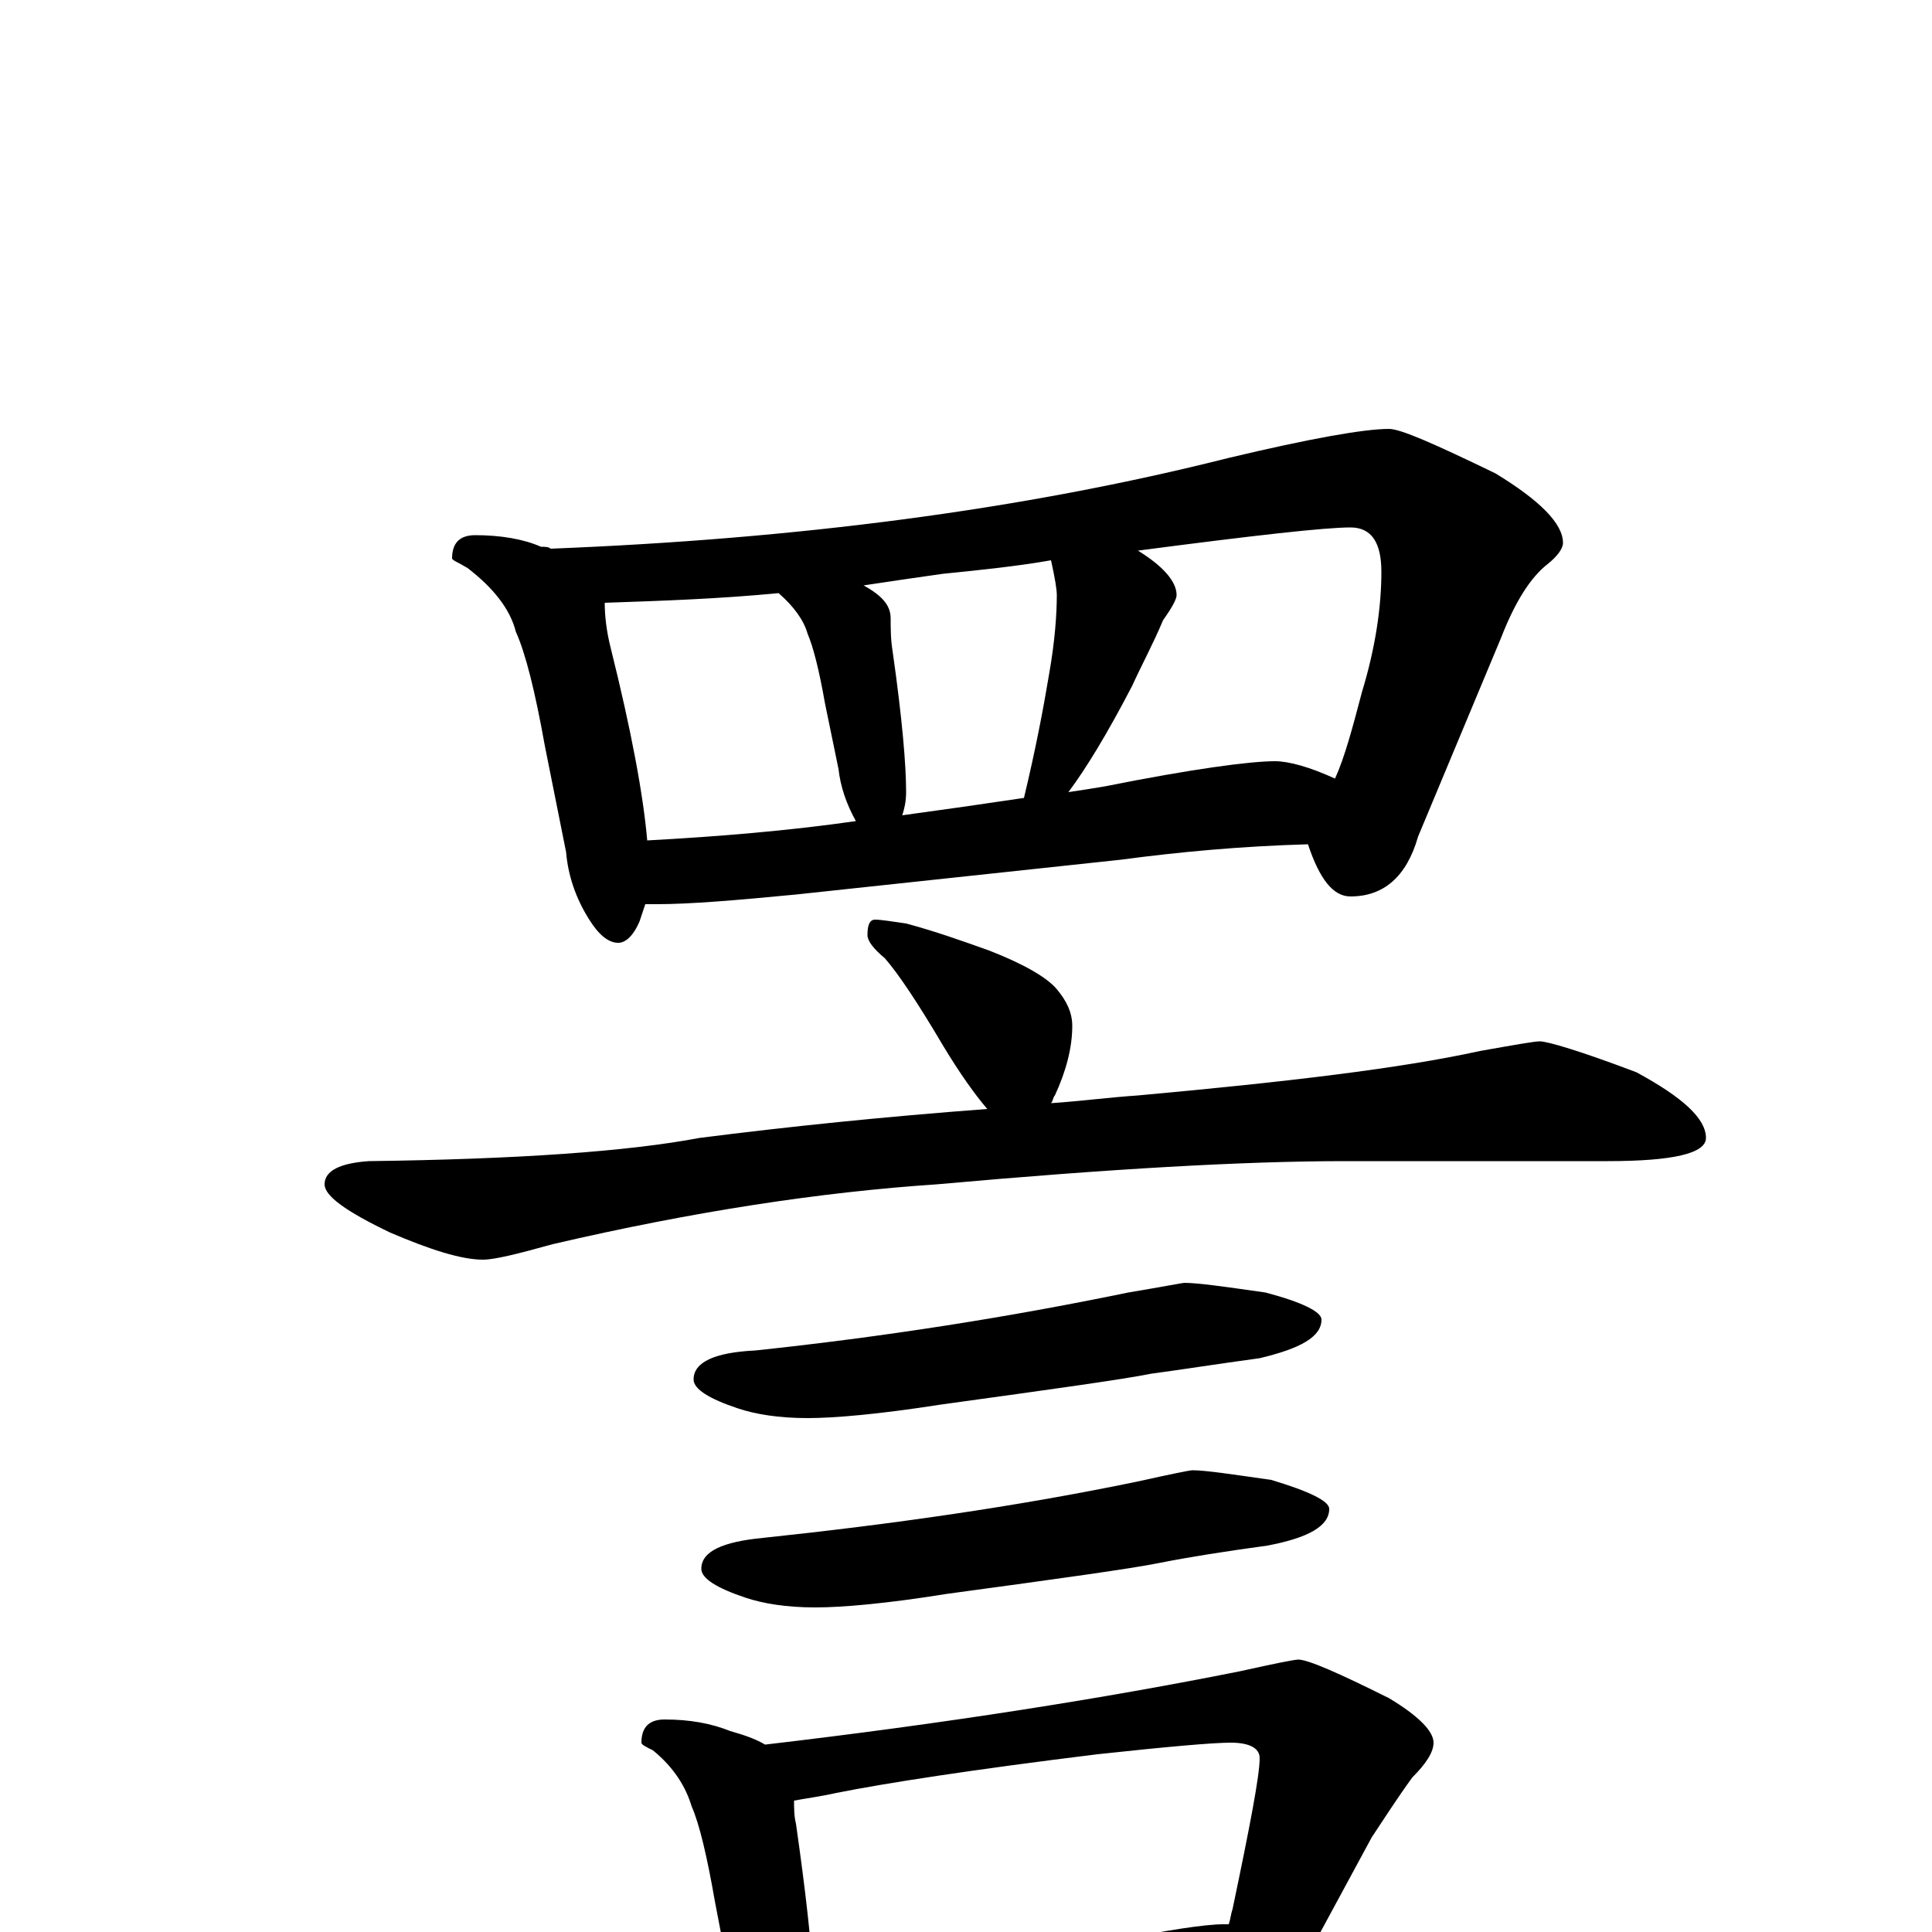<?xml version="1.0" encoding="utf-8" ?>
<!DOCTYPE svg PUBLIC "-//W3C//DTD SVG 1.1//EN" "http://www.w3.org/Graphics/SVG/1.1/DTD/svg11.dtd">
<svg version="1.1" id="Layer_1" xmlns="http://www.w3.org/2000/svg" xmlns:xlink="http://www.w3.org/1999/xlink" x="0px" y="145px" width="1000px" height="1000px" viewBox="0 0 1000 1000" enable-background="new 0 0 1000 1000" xml:space="preserve">
<g id="Layer_1">
<path id="glyph" transform="matrix(1 0 0 -1 0 1000)" d="M246,723C259,723 271,721 280,717C282,717 284,717 285,716C412,721 529,736 636,763C678,773 706,778 719,778C725,778 743,770 774,755C797,741 809,729 809,719C809,716 806,712 801,708C792,701 784,688 777,670l-43,-103C728,546 716,536 699,536C690,536 683,545 677,563C642,562 610,559 580,555l-168,-18C381,534 357,532 340,532C338,532 336,532 334,532C333,529 332,526 331,523C328,516 324,512 320,512C315,512 310,516 305,524C298,535 294,547 293,559l-11,55C277,642 272,662 267,673C264,685 255,696 242,706C237,709 234,710 234,711C234,719 238,723 246,723M335,565C372,567 408,570 443,575C438,584 435,593 434,602l-7,34C424,653 421,665 418,672C416,679 411,686 403,693C372,690 342,689 313,688C313,681 314,673 316,665C327,621 333,588 335,565M467,578C489,581 510,584 530,587C536,612 540,633 543,651C546,668 547,682 547,692C547,695 546,701 544,710C527,707 508,705 488,703C474,701 460,699 447,697C456,692 461,687 461,680C461,675 461,669 462,663C467,628 469,604 469,590C469,585 468,581 467,578M553,590C560,591 566,592 572,593C617,602 647,606 660,606C667,606 678,603 691,597C696,608 700,623 705,642C712,665 715,686 715,704C715,719 710,727 699,727C686,727 650,723 589,715C602,707 609,699 609,692C609,690 607,686 602,679C597,667 591,656 586,645C573,620 562,602 553,590M453,524C456,524 462,523 469,522C484,518 498,513 512,508C530,501 542,494 547,488C552,482 555,476 555,469C555,458 552,446 546,433C545,432 545,430 544,429C559,430 574,432 589,433C666,440 725,447 766,456C783,459 794,461 797,461C801,461 818,456 847,445C871,432 883,421 883,411C883,403 866,399 832,399l-136,0C644,399 574,395 485,387C425,383 359,373 286,356C268,351 256,348 250,348C239,348 223,353 202,362C179,373 168,381 168,387C168,394 176,398 191,399C268,400 325,404 362,411C409,417 458,422 511,426C505,433 497,444 488,459C475,481 465,496 458,504C452,509 449,513 449,516C449,521 450,524 453,524M613,336C620,336 634,334 655,331C674,326 684,321 684,317C684,308 673,302 652,297C630,294 611,291 596,289C581,286 545,281 487,273C455,268 432,266 418,266C403,266 391,268 382,271C367,276 359,281 359,286C359,295 370,300 391,301C457,308 521,318 584,331C602,334 612,336 613,336M617,239C624,239 637,237 658,234C678,228 688,223 688,219C688,210 677,204 656,200C634,197 615,194 600,191C585,188 549,183 490,175C459,170 436,168 422,168C407,168 395,170 386,173C371,178 363,183 363,188C363,197 374,202 395,204C461,211 525,220 588,233C606,237 616,239 617,239M344,110C357,110 368,108 378,104C385,102 391,100 396,97C490,108 572,121 642,135C660,139 670,141 672,141C677,141 693,134 719,121C734,112 742,104 742,98C742,93 738,87 731,80C723,69 716,58 710,49l-33,-61C686,-19 691,-25 691,-31C691,-36 688,-38 681,-39C651,-39 624,-41 599,-45l-116,-13C462,-61 445,-62 434,-62C429,-62 424,-62 419,-61C418,-63 418,-65 417,-67C414,-74 410,-78 406,-78C401,-78 396,-74 391,-66C384,-55 380,-43 379,-31l-9,47C366,39 362,56 358,65C355,75 349,85 338,94C334,96 332,97 332,98C332,106 336,110 344,110M421,-25C476,-21 527,-14 574,-5C604,1 624,4 633,4C634,4 635,4 636,4C637,7 637,9 638,12C647,55 652,81 652,90C652,95 647,98 637,98C628,98 605,96 568,92C503,84 458,77 433,72C424,70 416,69 411,68C411,64 411,60 412,56C417,21 420,-6 421,-25z"/>
</g>
</svg>
